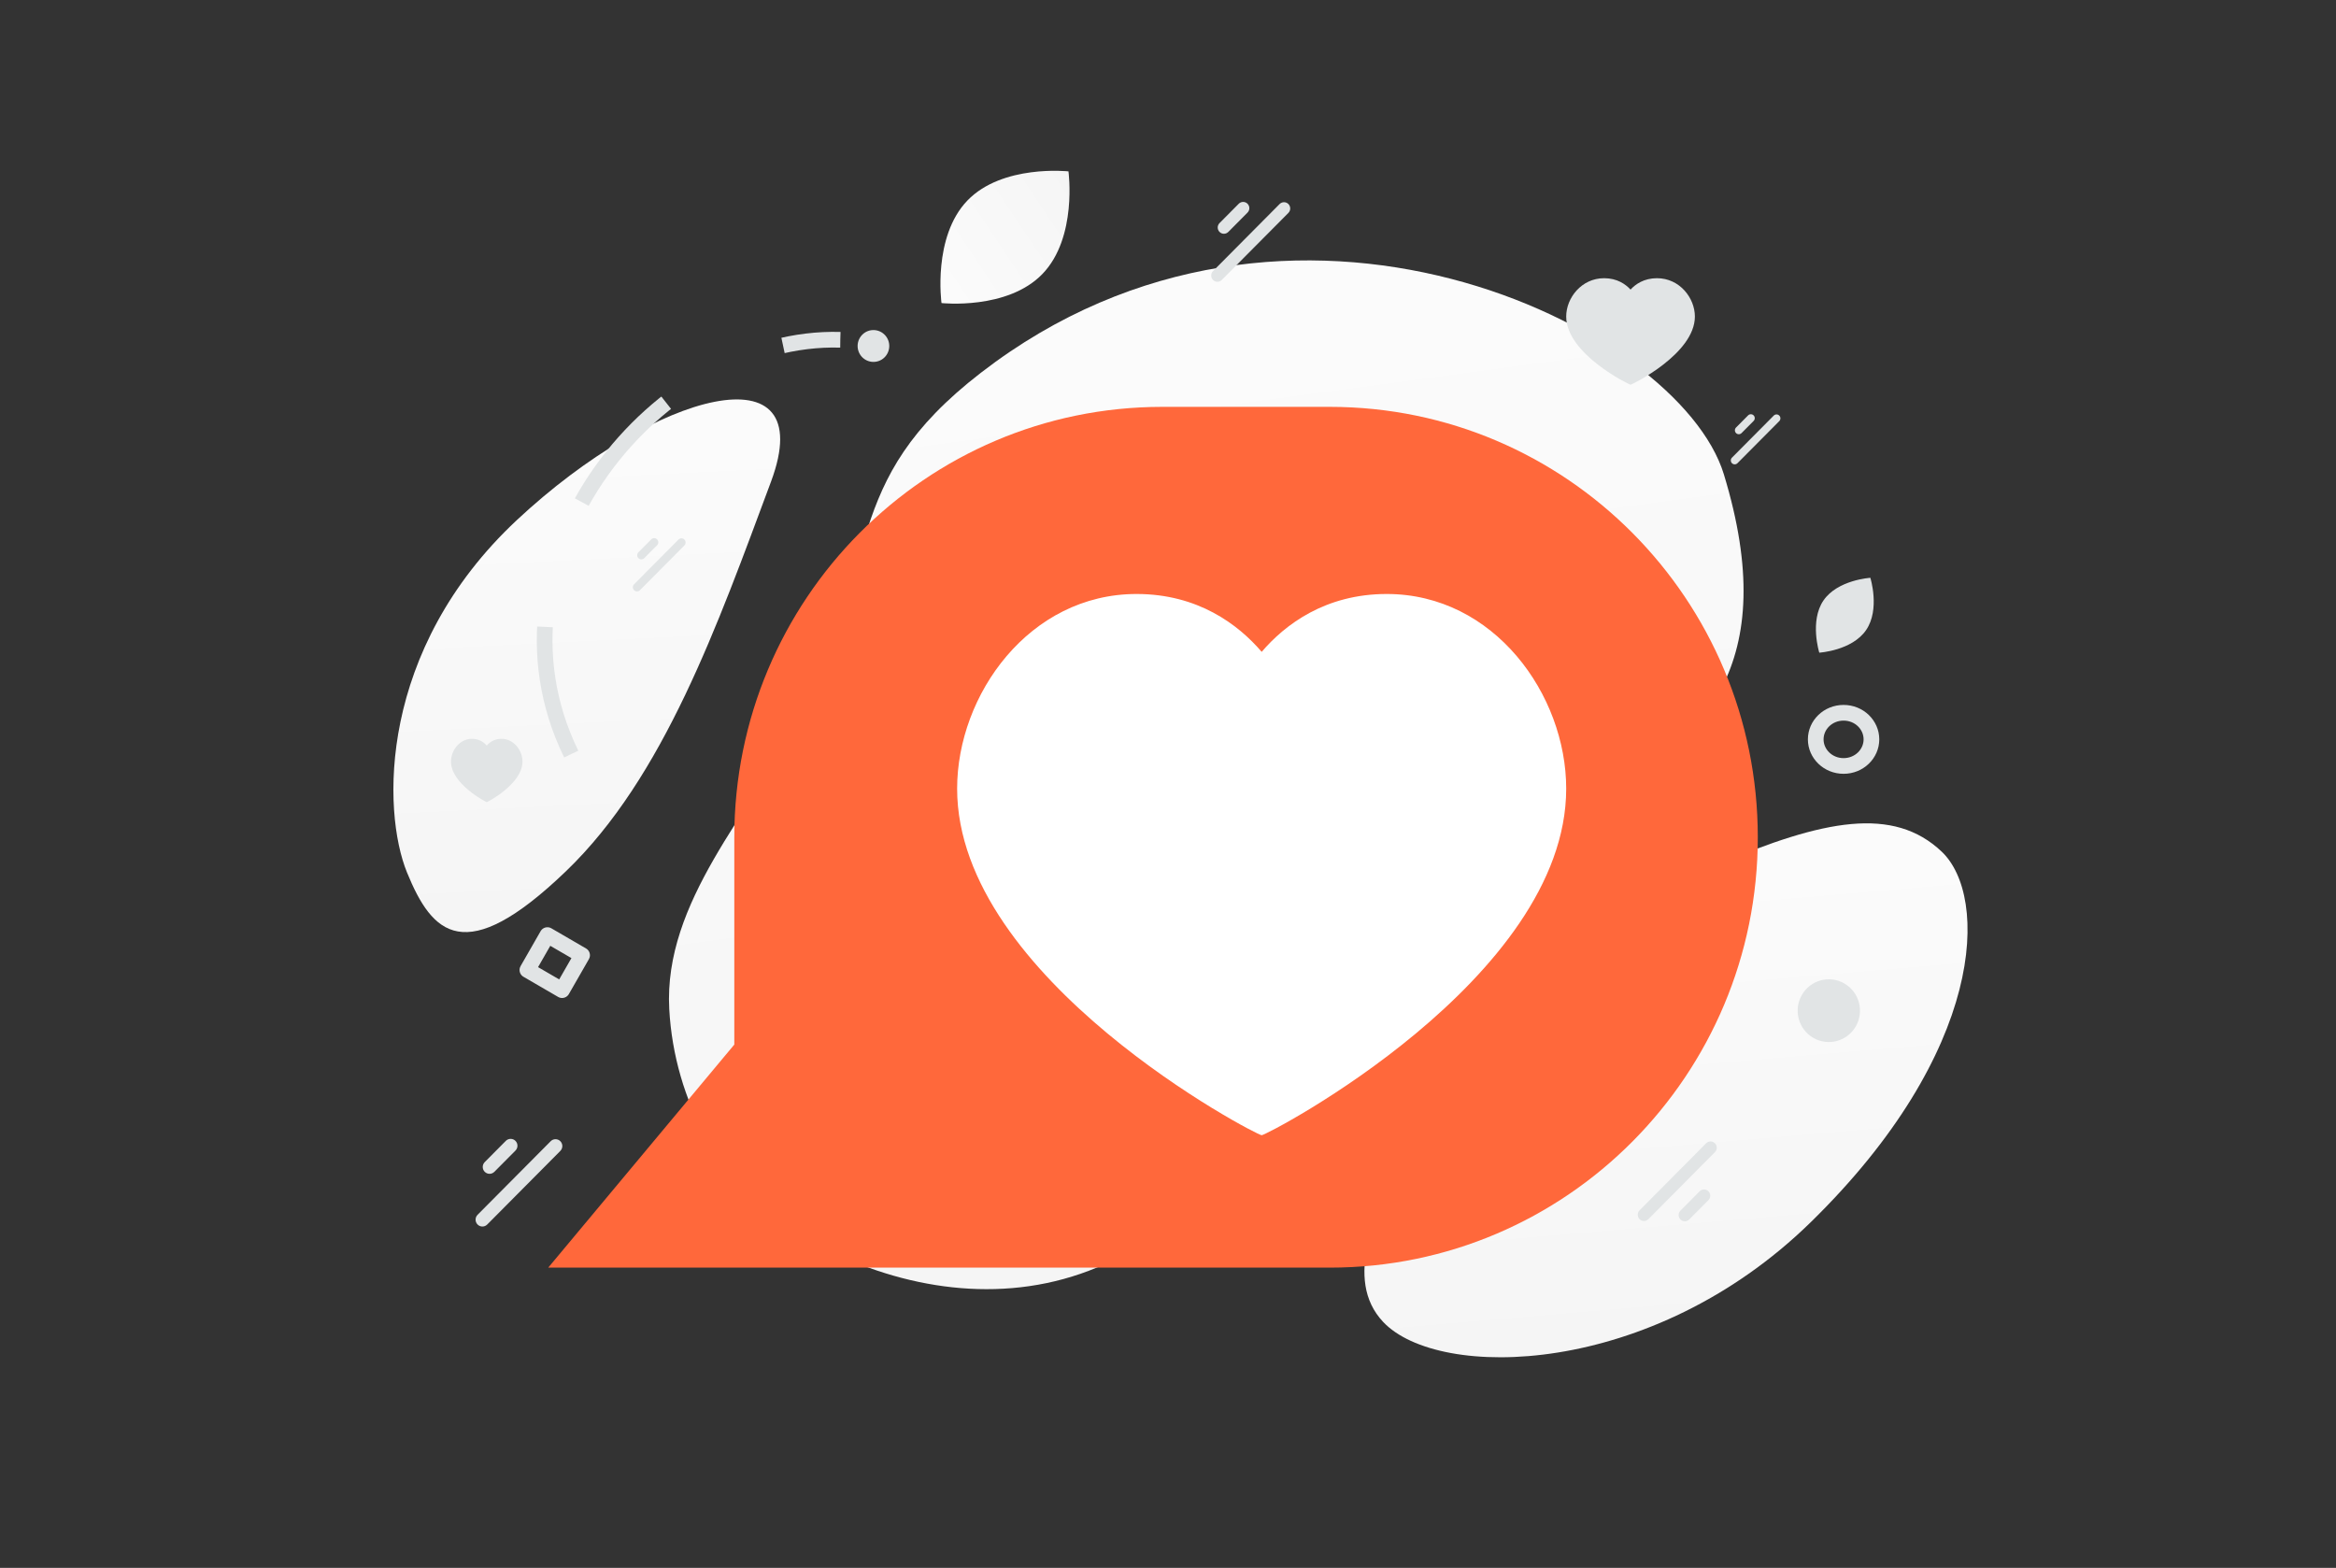 <svg width="149" height="100" viewBox="0 0 149 100" fill="none" xmlns="http://www.w3.org/2000/svg">
<rect x="0" y="0" width="149" height="100" fill="#333333" stroke="none"/>
<path d="M109.957 30.259C107.08 20.806 82.214 8.605 62.569 23.772C53.432 30.827 56.268 35.889 51.007 45.884C47.872 51.841 42.317 57.521 42.688 64.36C43.007 70.263 46.076 75.603 50.227 78.28C59.562 84.3 74.352 85.322 82.085 67.551C89.817 49.779 117.374 54.64 109.957 30.259Z" fill="url(#paint0_linear_10_250)"/>
<path d="M123.852 54.321C120.773 51.397 116.297 52.275 109.579 55.136C104.527 57.289 99.898 59.182 95.579 63.687C92.555 66.839 90.511 70.456 89.223 73.75C87.827 77.319 85.652 81.575 88.22 84.31C91.749 88.067 105.329 87.883 115.482 77.968C126.635 67.074 126.864 57.178 123.852 54.321Z" fill="url(#paint1_linear_10_250)"/>
<path d="M49.179 30.718C45.764 39.885 42.345 49.572 36.093 55.575C29.644 61.769 27.569 59.583 25.962 55.652C24.355 51.72 24.118 41.443 32.967 33.171C41.818 24.898 52.373 22.139 49.179 30.718Z" fill="url(#paint2_linear_10_250)"/>
<path d="M61.707 12.788C59.471 15.107 60.053 19.33 60.053 19.33C60.053 19.33 64.26 19.79 66.495 17.469C68.731 15.15 68.151 10.93 68.151 10.93C68.151 10.93 63.943 10.469 61.707 12.788Z" fill="url(#paint3_linear_10_250)"/>
<path d="M46.837 53.4V66.624L34.968 80.851H84.825C99.896 80.851 112.12 68.557 112.12 53.4C112.12 38.244 99.896 25.95 84.825 25.95H74.132C59.052 25.95 46.837 38.244 46.837 53.4Z" fill="#FF683B"/>
<path d="M110.823 29.543L113.489 26.86C113.586 26.762 113.586 26.603 113.489 26.506C113.392 26.408 113.235 26.408 113.138 26.506L110.472 29.189C110.374 29.287 110.374 29.446 110.472 29.544C110.569 29.641 110.726 29.641 110.823 29.543Z" fill="#E1E4E5"/>
<path d="M111.084 27.622L111.853 26.848C111.95 26.75 111.95 26.592 111.853 26.494C111.756 26.396 111.598 26.396 111.501 26.494L110.732 27.268C110.635 27.366 110.635 27.524 110.732 27.622C110.829 27.72 110.987 27.72 111.084 27.622Z" fill="#E1E4E5"/>
<path fill-rule="evenodd" clip-rule="evenodd" d="M88.452 37.885C95.304 37.885 99.899 44.314 99.899 50.301C99.899 62.454 80.822 72.405 80.475 72.405C80.127 72.405 61.05 62.454 61.05 50.301C61.05 44.314 65.645 37.885 72.497 37.885C76.415 37.885 78.987 39.837 80.475 41.576C81.962 39.837 84.534 37.885 88.452 37.885Z" fill="white"/>
<path fill-rule="evenodd" clip-rule="evenodd" d="M30.11 47.122C29.305 47.122 28.766 47.875 28.766 48.575C28.766 49.998 31.005 51.162 31.046 51.162C31.087 51.162 33.326 49.998 33.326 48.575C33.326 47.875 32.787 47.122 31.982 47.122C31.523 47.122 31.221 47.351 31.046 47.554C30.872 47.351 30.57 47.122 30.11 47.122ZM102.318 17.744C100.87 17.744 99.899 19.009 99.899 20.187C99.899 22.579 103.93 24.538 104.003 24.538C104.077 24.538 108.107 22.579 108.107 20.187C108.107 19.009 107.136 17.744 105.689 17.744C104.861 17.744 104.317 18.128 104.003 18.47C103.689 18.128 103.146 17.744 102.318 17.744Z" fill="#E1E4E5"/>
<path d="M108.827 72.919L104.578 77.196C104.424 77.352 104.424 77.604 104.578 77.76C104.733 77.916 104.984 77.916 105.139 77.76L109.387 73.483C109.542 73.328 109.542 73.075 109.387 72.919C109.232 72.763 108.981 72.763 108.827 72.919Z" fill="#E1E4E5"/>
<path d="M108.411 75.981L107.186 77.215C107.031 77.37 107.031 77.623 107.186 77.779C107.34 77.934 107.591 77.934 107.746 77.779L108.971 76.545C109.126 76.389 109.126 76.137 108.971 75.981C108.816 75.826 108.566 75.826 108.411 75.981Z" fill="#E1E4E5"/>
<path d="M40.818 37.644L43.653 34.789C43.756 34.685 43.756 34.517 43.653 34.413C43.55 34.309 43.382 34.309 43.279 34.413L40.444 37.267C40.34 37.371 40.34 37.54 40.444 37.644C40.547 37.747 40.714 37.747 40.818 37.644Z" fill="#E1E4E5"/>
<path d="M41.095 35.6L41.913 34.777C42.016 34.673 42.016 34.505 41.913 34.401C41.809 34.297 41.642 34.297 41.539 34.401L40.721 35.224C40.618 35.328 40.618 35.496 40.721 35.6C40.825 35.704 40.992 35.704 41.095 35.6Z" fill="#E1E4E5"/>
<path d="M31.077 78.101L35.741 73.406C35.91 73.235 35.91 72.958 35.741 72.787C35.571 72.616 35.295 72.616 35.126 72.787L30.462 77.481C30.292 77.653 30.292 77.93 30.462 78.101C30.632 78.272 30.907 78.272 31.077 78.101Z" fill="#E1E4E5"/>
<path d="M31.533 74.739L32.878 73.385C33.048 73.214 33.048 72.937 32.878 72.766C32.709 72.595 32.433 72.595 32.263 72.766L30.919 74.12C30.749 74.291 30.749 74.568 30.918 74.739C31.088 74.91 31.364 74.91 31.533 74.739Z" fill="#E1E4E5"/>
<path d="M77.931 17.855L82.18 13.578C82.334 13.422 82.334 13.17 82.18 13.014C82.025 12.858 81.774 12.858 81.619 13.014L77.371 17.291C77.216 17.447 77.216 17.699 77.371 17.855C77.526 18.011 77.777 18.011 77.931 17.855Z" fill="#E1E4E5"/>
<path d="M78.347 14.793L79.572 13.559C79.727 13.404 79.727 13.151 79.572 12.995C79.418 12.84 79.167 12.84 79.012 12.996L77.787 14.229C77.632 14.385 77.632 14.637 77.787 14.793C77.942 14.949 78.192 14.949 78.347 14.793Z" fill="#E1E4E5"/>
<path d="M117.644 62.729C116.693 62.176 115.478 62.504 114.929 63.461C114.38 64.418 114.706 65.642 115.657 66.194C116.607 66.747 117.823 66.419 118.371 65.462C118.92 64.505 118.594 63.281 117.644 62.729Z" fill="#E1E4E5"/>
<path d="M119.368 47.157C119.368 48.084 118.583 48.854 117.591 48.854C116.6 48.854 115.815 48.084 115.815 47.157C115.815 46.23 116.6 45.461 117.591 45.461C118.583 45.461 119.368 46.23 119.368 47.157Z" stroke="#E1E4E5" strokeWidth="2.777"/>
<path d="M37.129 60.926L35.851 63.153L33.639 61.867L34.916 59.64L37.129 60.926Z" stroke="#E1E4E5" strokeWidth="5.604" stroke-linecap="round" stroke-linejoin="round"/>
<path d="M36.434 48.093C30.269 35.454 42.059 21.332 53.598 21.672" stroke="#E1E4E5" strokeWidth="2.014" stroke-miterlimit="10" stroke-dasharray="8.37 8.37"/>
<path d="M54.974 22.761C55.356 23.17 55.994 23.193 56.401 22.81C56.498 22.719 56.576 22.609 56.63 22.488C56.685 22.366 56.716 22.235 56.72 22.102C56.725 21.969 56.703 21.836 56.657 21.711C56.61 21.586 56.539 21.471 56.449 21.374C56.068 20.965 55.43 20.942 55.023 21.325C54.926 21.416 54.848 21.526 54.793 21.647C54.738 21.768 54.707 21.9 54.703 22.033C54.698 22.166 54.72 22.299 54.767 22.424C54.813 22.549 54.884 22.663 54.974 22.761ZM116.309 38.298C115.41 39.617 116.042 41.628 116.042 41.628C116.042 41.628 118.132 41.501 119.031 40.182C119.931 38.864 119.299 36.853 119.299 36.853C119.299 36.853 117.209 36.98 116.309 38.298Z" fill="#E1E4E5"/>
<defs>
<linearGradient id="paint0_linear_10_250" x1="68.203" y1="-17.356" x2="90.537" y2="147.965" gradientUnits="userSpaceOnUse">
<stop stop-color="white"/>
<stop offset="1" stop-color="#EEEEEE"/>
</linearGradient>
<linearGradient id="paint1_linear_10_250" x1="103.389" y1="35.53" x2="110.688" y2="120.689" gradientUnits="userSpaceOnUse">
<stop stop-color="white"/>
<stop offset="1" stop-color="#EEEEEE"/>
</linearGradient>
<linearGradient id="paint2_linear_10_250" x1="36.356" y1="7.107" x2="40.7" y2="95.379" gradientUnits="userSpaceOnUse">
<stop stop-color="white"/>
<stop offset="1" stop-color="#EEEEEE"/>
</linearGradient>
<linearGradient id="paint3_linear_10_250" x1="54.099" y1="22.008" x2="79.31" y2="5.188" gradientUnits="userSpaceOnUse">
<stop stop-color="white"/>
<stop offset="1" stop-color="#EEEEEE"/>
</linearGradient>
</defs>
</svg>
